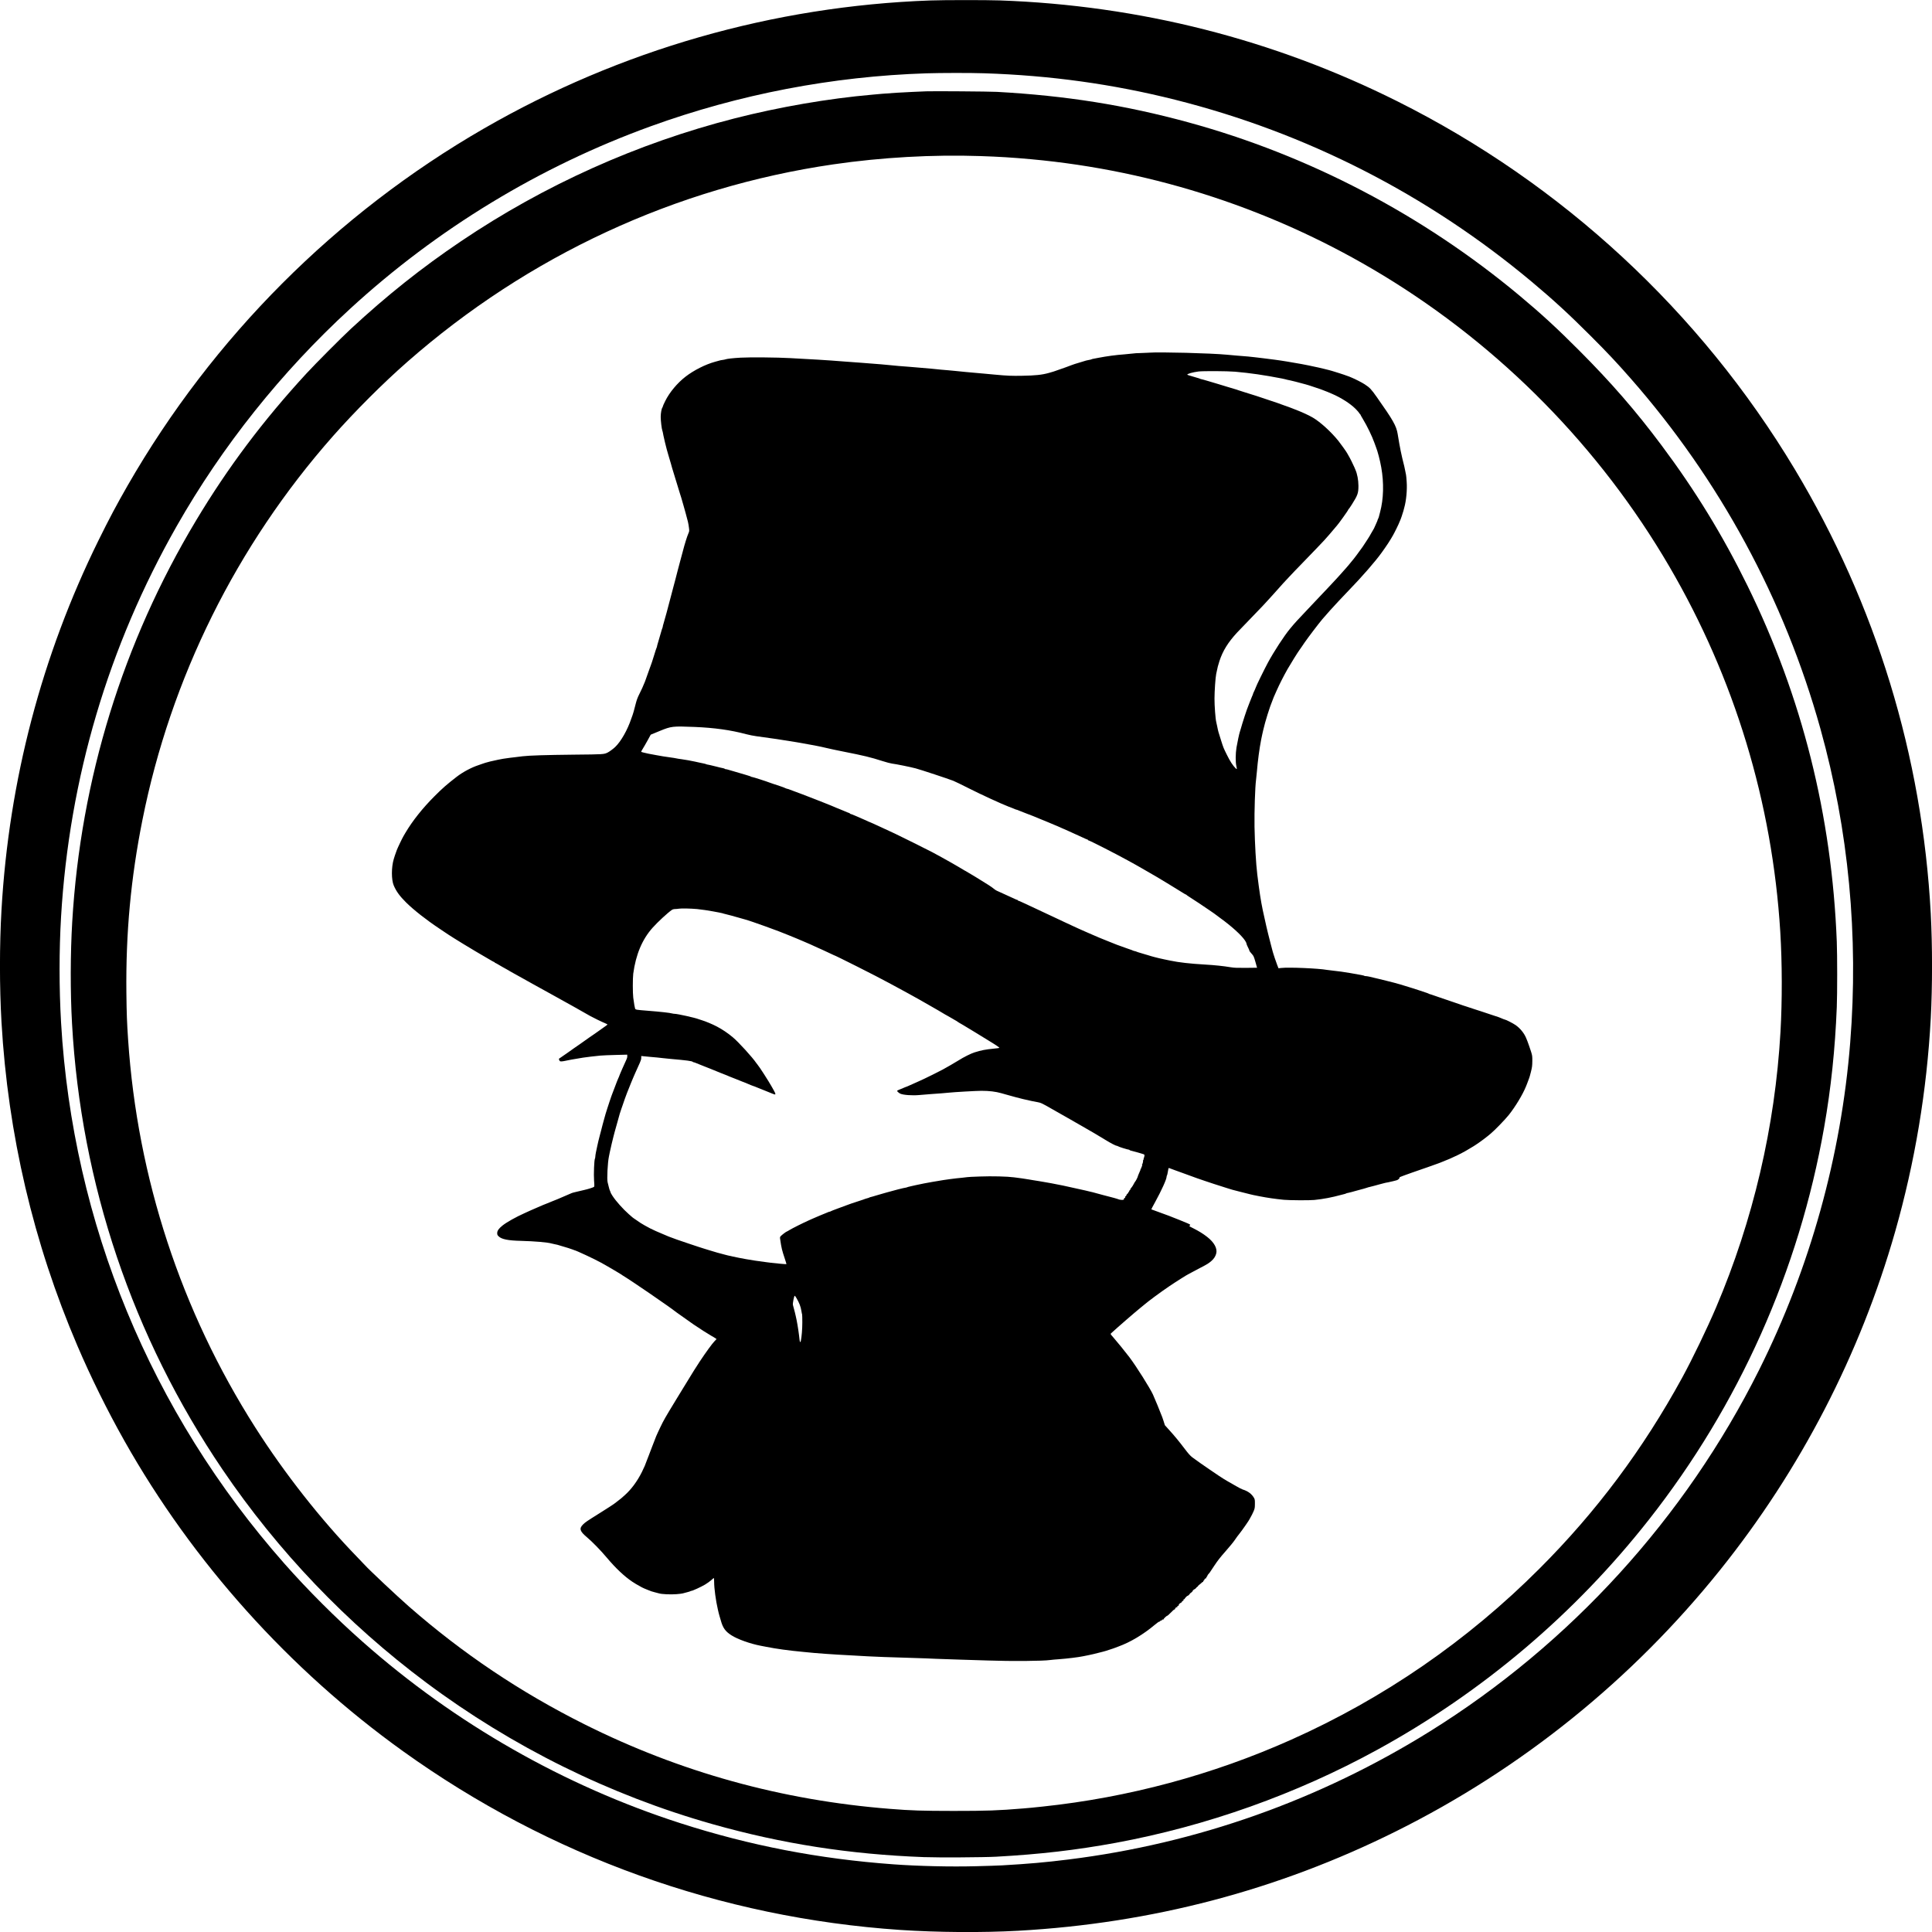<?xml version="1.0" standalone="no"?>
<!DOCTYPE svg PUBLIC "-//W3C//DTD SVG 20010904//EN"
 "http://www.w3.org/TR/2001/REC-SVG-20010904/DTD/svg10.dtd">
<svg version="1.0" xmlns="http://www.w3.org/2000/svg"
 width="4667pt" height="4667pt" viewBox="0 0 4667 4667"
 preserveAspectRatio="xMidYMid meet">
<g transform="translate(0,4667) scale(0.1,-0.1)"
fill="#000000" stroke="none">
<path d="M22475 46659 c-3797 -136 -7496 -1197 -10786 -3094 -3572 -2061
-6546 -5040 -8604 -8620 -266 -464 -443 -796 -704 -1325 -1373 -2786 -2165
-5800 -2345 -8930 -49 -849 -49 -1861 0 -2710 156 -2711 772 -5339 1832 -7815
326 -763 723 -1566 1137 -2300 1653 -2932 3983 -5528 6735 -7501 3537 -2537
7663 -4019 12005 -4314 895 -60 1987 -68 2850 -20 3227 180 6264 979 9115
2396 3038 1510 5713 3665 7841 6319 1940 2419 3383 5206 4228 8170 478 1678
767 3409 861 5155 41 775 41 1755 0 2530 -204 3807 -1324 7467 -3285 10735
-2287 3812 -5620 6897 -9600 8888 -2991 1496 -6231 2318 -9605 2437 -323 11
-1346 11 -1675 -1z m1300 -1759 c1600 -52 3107 -261 4615 -640 3168 -797 6086
-2286 8605 -4391 521 -436 907 -790 1420 -1304 404 -403 640 -654 974 -1035
2151 -2450 3714 -5336 4586 -8465 680 -2441 924 -5005 719 -7580 -217 -2737
-972 -5450 -2201 -7908 -1787 -3575 -4557 -6617 -7948 -8728 -2666 -1660
-5638 -2714 -8740 -3098 -552 -69 -954 -104 -1595 -141 -91 -5 -378 -15 -638
-21 -610 -16 -1388 2 -1992 46 -1791 130 -3462 452 -5140 992 -2808 903 -5449
2410 -7675 4379 -659 582 -1331 1254 -1896 1894 -3229 3660 -5113 8224 -5394
13070 -48 833 -48 1742 0 2555 199 3347 1142 6532 2793 9435 1100 1934 2530
3727 4185 5247 2109 1938 4585 3441 7267 4413 2134 773 4389 1206 6662 1279
347 11 1064 12 1393 1z"/>
<path d="M22370 44464 c-36 -2 -182 -8 -325 -14 -232 -10 -561 -30 -730 -45
-33 -3 -139 -12 -235 -21 -1074 -94 -2254 -298 -3340 -575 -2342 -599 -4589
-1608 -6600 -2964 -953 -642 -1799 -1316 -2670 -2124 -223 -207 -855 -842
-1066 -1071 -1047 -1137 -1898 -2269 -2669 -3555 -1768 -2947 -2786 -6246
-2990 -9690 -46 -782 -48 -1688 -5 -2460 216 -3874 1463 -7570 3637 -10776
1338 -1972 3000 -3711 4916 -5142 2081 -1554 4436 -2719 6917 -3421 1680 -475
3314 -730 5109 -797 354 -13 1435 -7 1746 10 1065 59 1926 159 2887 335 2191
404 4363 1176 6318 2248 2544 1394 4770 3280 6561 5558 2176 2767 3628 6018
4234 9480 166 946 265 1890 305 2900 13 326 13 1260 0 1585 -119 3045 -838
5909 -2156 8594 -601 1224 -1260 2300 -2079 3396 -621 831 -1213 1512 -1985
2286 -544 546 -918 889 -1445 1329 -2339 1951 -5090 3390 -7997 4184 -1525
417 -2960 645 -4628 737 -182 10 -1566 20 -1710 13z m1310 -1564 c469 -16 774
-35 1225 -76 3006 -274 5912 -1232 8500 -2802 2850 -1730 5241 -4161 6920
-7037 1576 -2699 2487 -5700 2680 -8825 46 -755 48 -1657 5 -2415 -131 -2290
-661 -4556 -1557 -6660 -219 -513 -569 -1238 -818 -1695 -945 -1728 -2073
-3239 -3450 -4615 -1738 -1739 -3758 -3131 -5995 -4130 -1900 -849 -3934
-1396 -6005 -1615 -283 -30 -277 -29 -465 -45 -618 -51 -874 -60 -1690 -60
-769 1 -1006 8 -1535 50 -2608 206 -5067 887 -7375 2042 -1548 774 -2947 1713
-4241 2845 -298 262 -954 878 -1070 1006 -23 26 -105 112 -183 192 -871 896
-1754 2020 -2459 3127 -1795 2818 -2847 6025 -3072 9363 -29 431 -36 618 -42
1135 -16 1443 106 2767 387 4175 684 3430 2273 6633 4599 9270 529 599 1212
1283 1796 1795 2925 2569 6485 4220 10297 4775 1161 169 2400 239 3548 200z"/>
<path d="M27750 38150 c-58 -4 -153 -8 -212 -9 -59 0 -138 -5 -175 -11 -38 -5
-129 -14 -203 -20 -208 -15 -415 -43 -635 -85 -44 -9 -96 -18 -115 -22 -19 -3
-39 -9 -45 -13 -5 -4 -30 -10 -55 -14 -25 -4 -58 -11 -75 -16 -16 -6 -77 -24
-135 -41 -106 -31 -178 -54 -215 -69 -31 -14 -238 -88 -307 -111 -35 -11 -72
-24 -83 -29 -19 -8 -60 -21 -160 -49 -163 -46 -326 -63 -635 -68 -268 -5 -365
-1 -675 28 -55 5 -176 16 -270 25 -93 8 -190 17 -215 19 -25 3 -124 12 -220
20 -96 9 -209 20 -250 25 -41 5 -113 12 -160 15 -47 3 -125 10 -175 15 -166
18 -300 30 -495 46 -107 8 -235 19 -285 24 -49 4 -160 13 -245 19 -85 7 -184
16 -220 21 -36 5 -132 14 -215 20 -224 17 -355 28 -500 39 -71 6 -231 18 -355
26 -124 8 -279 20 -345 26 -66 5 -203 15 -305 20 -189 10 -369 20 -680 38
-311 18 -977 24 -1200 11 -188 -11 -332 -27 -370 -42 -8 -4 -37 -9 -65 -13
-27 -3 -63 -10 -80 -16 -16 -5 -64 -18 -105 -29 -234 -65 -509 -204 -710 -359
-198 -153 -385 -376 -490 -587 -33 -66 -60 -127 -60 -135 0 -8 -4 -19 -9 -24
-20 -23 -41 -137 -41 -226 0 -92 24 -294 40 -334 5 -11 11 -36 14 -55 5 -32
13 -69 50 -230 21 -89 67 -263 76 -285 4 -11 16 -49 25 -85 9 -36 21 -74 25
-85 5 -11 11 -33 15 -50 5 -26 51 -181 75 -255 4 -14 20 -65 35 -115 15 -49
33 -108 40 -130 7 -22 23 -74 35 -115 12 -41 30 -100 40 -130 18 -52 31 -98
50 -165 4 -16 19 -68 33 -115 13 -47 27 -96 31 -110 4 -14 13 -50 22 -80 50
-177 62 -229 76 -337 10 -76 10 -85 -12 -135 -35 -81 -92 -264 -136 -436 -29
-110 -45 -171 -69 -257 -9 -33 -35 -130 -57 -215 -22 -85 -46 -180 -54 -210
-9 -30 -19 -71 -24 -90 -5 -19 -16 -60 -24 -90 -8 -30 -29 -109 -46 -175 -68
-259 -80 -305 -119 -450 -51 -185 -60 -219 -77 -273 -8 -23 -14 -49 -14 -57 0
-9 -4 -23 -9 -33 -5 -9 -24 -69 -41 -132 -18 -63 -45 -157 -61 -209 -16 -52
-29 -100 -29 -108 0 -7 -4 -21 -10 -31 -5 -9 -30 -84 -55 -167 -48 -155 -71
-226 -85 -260 -5 -11 -15 -40 -24 -65 -17 -53 -104 -296 -116 -325 -43 -107
-85 -201 -138 -305 -37 -71 -63 -142 -83 -220 -44 -174 -69 -263 -79 -285 -5
-11 -18 -47 -29 -80 -93 -279 -252 -558 -392 -691 -47 -45 -139 -112 -179
-132 -92 -45 -89 -45 -815 -52 -683 -7 -1085 -20 -1240 -39 -44 -6 -125 -15
-180 -22 -96 -10 -135 -16 -289 -38 -62 -10 -155 -29 -316 -66 -61 -14 -184
-51 -215 -65 -11 -5 -47 -18 -80 -28 -166 -56 -365 -163 -510 -274 -239 -185
-346 -278 -535 -468 -289 -288 -537 -600 -705 -885 -16 -27 -37 -63 -47 -80
-34 -57 -145 -290 -163 -340 -9 -27 -21 -59 -25 -70 -9 -21 -30 -86 -48 -145
-60 -199 -60 -501 -1 -640 61 -143 144 -257 298 -410 185 -183 493 -425 811
-636 74 -49 137 -91 140 -94 3 -3 37 -25 75 -50 39 -24 99 -63 135 -86 36 -23
135 -84 220 -136 220 -134 261 -159 299 -180 18 -10 81 -47 140 -82 258 -152
300 -176 310 -176 6 0 11 -4 11 -10 0 -5 5 -10 10 -10 6 0 28 -11 49 -24 21
-13 78 -47 127 -74 151 -84 169 -94 179 -102 6 -4 42 -24 80 -45 107 -59 144
-79 225 -125 41 -23 98 -55 125 -70 28 -15 82 -45 120 -67 39 -22 104 -58 145
-80 66 -35 269 -148 385 -213 22 -12 126 -70 230 -128 105 -58 204 -113 220
-122 49 -27 345 -195 415 -235 75 -42 279 -141 362 -175 31 -13 55 -27 52 -31
-3 -5 -55 -43 -117 -86 -62 -42 -114 -79 -117 -83 -3 -3 -48 -34 -100 -70 -52
-35 -99 -68 -105 -72 -14 -11 -157 -112 -230 -163 -33 -22 -98 -67 -145 -100
-47 -32 -87 -61 -90 -64 -3 -3 -36 -27 -75 -53 -86 -58 -189 -129 -194 -134
-2 -2 2 -17 9 -34 11 -26 18 -30 49 -30 20 0 54 5 76 10 57 15 229 45 450 81
76 12 279 36 415 49 58 5 228 13 378 16 l272 7 2 -24 c2 -44 -1 -54 -45 -149
-25 -52 -57 -124 -72 -160 -14 -36 -37 -89 -51 -118 -13 -29 -24 -56 -24 -60
0 -5 -11 -30 -24 -58 -13 -27 -45 -107 -71 -179 -26 -71 -56 -149 -66 -173
-11 -24 -42 -114 -71 -200 -28 -86 -54 -166 -58 -177 -13 -35 -33 -99 -41
-130 -4 -16 -17 -63 -29 -104 -21 -73 -64 -233 -80 -301 -5 -19 -16 -60 -24
-90 -33 -127 -54 -210 -69 -285 -9 -44 -24 -112 -32 -152 -8 -40 -15 -86 -15
-103 0 -17 -4 -39 -9 -48 -19 -35 -32 -384 -21 -533 10 -133 9 -144 -7 -153
-28 -16 -141 -52 -223 -70 -41 -10 -91 -21 -110 -26 -19 -4 -69 -16 -110 -26
-41 -9 -82 -21 -90 -25 -8 -4 -55 -24 -105 -45 -80 -33 -117 -49 -230 -99 -16
-7 -73 -30 -125 -50 -52 -20 -114 -46 -137 -56 -23 -10 -44 -19 -48 -19 -3 0
-24 -9 -48 -19 -23 -11 -82 -36 -132 -57 -49 -20 -126 -53 -170 -74 -44 -20
-109 -50 -145 -66 -207 -92 -438 -222 -535 -301 -89 -72 -125 -124 -125 -180
0 -40 5 -51 38 -82 72 -68 226 -99 536 -106 333 -9 641 -35 741 -64 17 -5 48
-12 70 -16 22 -3 54 -10 70 -15 17 -5 53 -16 80 -24 126 -36 263 -79 292 -92
17 -8 33 -14 36 -14 28 0 498 -219 638 -298 19 -10 61 -34 94 -52 33 -18 92
-52 130 -75 39 -23 115 -68 170 -100 55 -32 102 -61 105 -64 3 -3 14 -11 25
-18 201 -119 1159 -776 1301 -892 20 -16 319 -228 414 -293 140 -96 366 -240
435 -278 49 -27 80 -46 123 -76 2 -1 -21 -26 -50 -55 -54 -55 -205 -262 -359
-494 -77 -115 -171 -266 -399 -640 -37 -60 -111 -182 -165 -270 -269 -442
-305 -504 -386 -675 -27 -58 -54 -114 -59 -125 -5 -11 -22 -49 -38 -85 -16
-36 -61 -153 -101 -260 -40 -107 -77 -204 -82 -215 -5 -11 -20 -49 -33 -85
-52 -143 -71 -188 -131 -309 -110 -221 -257 -420 -410 -556 -38 -33 -77 -68
-89 -79 -12 -10 -55 -44 -96 -75 -41 -31 -77 -58 -80 -61 -7 -8 -172 -114
-370 -238 -284 -178 -322 -204 -376 -257 -100 -99 -80 -165 95 -311 124 -104
333 -318 476 -489 216 -257 424 -453 617 -583 66 -44 102 -65 233 -137 22 -12
78 -37 125 -55 47 -18 94 -36 105 -41 11 -4 49 -15 85 -24 36 -9 79 -20 96
-25 65 -21 285 -31 421 -20 73 6 143 14 155 19 13 5 57 17 98 26 41 10 79 22
85 26 5 5 16 9 25 9 28 0 239 97 332 153 51 31 118 78 148 106 30 28 58 51 62
51 5 0 8 -42 8 -92 0 -157 41 -458 89 -663 6 -22 15 -62 21 -90 6 -27 15 -59
19 -70 5 -11 19 -58 31 -105 50 -185 110 -269 259 -364 148 -95 453 -204 711
-253 41 -8 98 -19 125 -24 239 -48 548 -91 895 -123 91 -9 212 -21 270 -26 58
-6 179 -15 270 -21 91 -6 221 -14 290 -19 69 -4 224 -13 345 -19 121 -6 297
-16 390 -22 178 -10 493 -22 1080 -39 193 -5 447 -15 565 -21 118 -5 379 -14
580 -20 201 -5 507 -14 680 -21 559 -20 1317 -14 1500 12 36 5 130 14 210 19
192 14 472 48 580 71 25 5 81 17 125 25 44 9 96 20 115 25 19 5 85 21 145 36
61 14 137 35 170 45 130 41 161 51 180 59 11 5 65 25 120 45 288 104 604 293
883 528 51 43 97 75 102 72 5 -3 13 2 18 10 4 9 18 17 30 18 12 1 22 8 22 15
0 9 7 12 20 9 11 -3 18 -2 15 2 -7 12 75 91 94 91 4 0 28 20 52 45 85 85 107
105 118 105 5 0 15 8 22 18 13 16 13 16 -6 2 -14 -10 -13 -7 5 13 13 15 30 25
37 23 7 -3 12 -2 12 2 -3 19 2 33 10 28 4 -3 17 4 27 17 19 21 19 21 -1 7 -15
-12 -14 -8 5 17 14 18 32 32 41 32 9 1 21 12 27 26 6 14 17 24 24 23 7 -2 13
3 14 10 1 6 2 17 3 22 0 6 8 10 17 10 8 0 13 3 11 8 -5 7 58 74 68 72 11 -2
51 35 58 53 3 9 13 17 22 17 8 0 15 7 15 15 0 8 7 15 17 15 9 0 13 3 10 7 -9
8 32 53 49 53 7 0 25 16 40 35 14 19 31 32 37 28 5 -3 7 -1 3 5 -3 6 8 21 25
33 17 12 45 35 61 51 16 15 33 28 39 28 6 0 7 5 4 10 -3 6 1 13 9 16 9 3 16
12 16 19 0 17 35 47 45 38 4 -5 5 -3 2 4 -4 6 1 19 10 29 9 9 18 23 19 31 2
12 28 47 54 73 3 3 52 77 110 165 78 119 147 208 273 350 92 104 194 228 225
275 31 47 84 119 118 160 51 62 234 325 234 336 0 2 14 27 31 56 18 29 47 89
67 133 32 74 34 88 35 185 1 87 -2 111 -19 141 -55 99 -146 168 -279 209 -22
7 -92 43 -155 80 -63 37 -158 91 -210 120 -52 29 -144 87 -205 128 -60 42
-164 112 -230 156 -142 96 -320 221 -413 291 -50 38 -95 88 -180 200 -136 180
-253 322 -386 468 l-98 109 -34 108 c-19 59 -41 121 -49 136 -8 16 -15 33 -15
37 0 10 -148 368 -190 460 -70 153 -404 684 -569 902 -95 126 -298 375 -390
480 -67 75 -70 81 -53 96 147 136 569 502 701 609 51 41 98 80 104 85 95 82
391 301 595 439 149 102 457 296 468 296 2 0 45 23 95 51 50 27 146 78 213
113 146 75 186 101 249 156 59 52 94 105 114 173 36 123 -44 273 -219 409 -96
75 -197 137 -329 204 -113 57 -105 52 -91 66 7 7 12 16 12 21 0 10 -70 41
-265 119 -82 32 -159 63 -170 67 -40 17 -103 41 -215 81 -169 61 -284 103
-289 106 -2 2 39 81 92 176 156 284 277 552 277 613 0 13 4 26 9 29 4 3 14 46
22 96 11 75 16 90 28 84 9 -3 41 -15 71 -26 30 -10 64 -23 75 -28 11 -4 67
-25 125 -45 174 -62 243 -87 275 -100 63 -27 548 -191 695 -235 58 -17 114
-35 125 -40 11 -4 47 -16 80 -25 33 -9 71 -21 85 -26 14 -5 90 -25 170 -44
150 -37 193 -48 258 -65 20 -6 57 -14 82 -19 25 -5 92 -18 150 -30 183 -36
373 -63 580 -84 133 -13 630 -16 740 -4 223 23 419 61 648 123 31 8 68 18 82
21 14 3 30 9 35 13 6 4 28 11 50 14 22 4 63 14 90 22 28 9 66 19 85 24 34 9
84 22 207 56 32 9 67 20 78 24 11 5 40 13 65 18 25 6 72 18 105 27 33 9 84 23
113 31 28 7 78 21 110 29 31 9 82 20 112 24 30 5 82 17 115 26 33 9 72 19 87
22 33 6 82 49 73 63 -3 6 6 15 22 20 15 6 37 14 48 19 11 5 43 16 70 26 28 9
59 20 70 25 11 5 54 20 95 34 41 14 127 43 190 66 63 23 149 52 190 66 91 31
201 70 255 91 22 8 49 19 60 23 306 118 539 233 792 392 37 23 70 45 73 48 3
3 25 18 50 34 44 29 189 137 222 166 9 8 41 35 72 60 90 74 346 338 430 444
161 202 337 494 415 686 12 30 26 64 30 75 5 11 16 43 26 70 9 28 21 59 26 70
5 11 23 76 40 145 27 106 32 145 33 255 1 121 -1 137 -32 235 -19 58 -37 114
-42 125 -5 11 -16 43 -25 70 -18 51 -20 57 -53 136 -49 115 -143 230 -250 305
-61 43 -239 134 -261 134 -6 0 -19 4 -29 9 -9 5 -37 17 -62 26 -25 10 -54 21
-65 26 -11 4 -72 24 -135 44 -63 21 -124 41 -135 45 -11 5 -45 16 -75 25 -30
9 -64 20 -75 25 -11 5 -74 25 -140 45 -66 21 -129 41 -140 46 -11 4 -45 16
-75 25 -30 8 -64 20 -75 24 -11 5 -108 38 -215 74 -107 35 -267 90 -355 121
-88 32 -176 61 -195 67 -19 5 -44 13 -55 17 -11 5 -36 16 -55 24 -19 8 -102
36 -185 62 -82 26 -159 51 -170 55 -23 9 -148 47 -290 89 -96 28 -209 58 -325
86 -30 8 -118 29 -195 48 -224 55 -281 67 -312 67 -16 0 -33 3 -37 7 -8 8 -71
21 -346 68 -154 26 -288 45 -400 56 -58 6 -127 14 -155 19 -209 38 -925 68
-1106 47 l-67 -7 -30 77 c-17 43 -43 116 -58 163 -14 47 -30 94 -34 105 -5 11
-13 38 -18 60 -5 22 -24 94 -42 160 -17 66 -38 147 -46 180 -8 33 -19 76 -24
95 -5 19 -16 64 -24 100 -8 36 -17 74 -20 85 -7 25 -51 224 -83 375 -48 230
-82 450 -133 865 -32 265 -59 734 -67 1155 -6 363 14 966 37 1130 5 36 14 124
20 195 22 265 60 555 104 780 8 44 19 98 25 120 5 22 16 72 25 110 43 195 162
574 222 712 8 17 14 34 14 37 0 3 9 25 19 49 11 23 43 96 72 162 65 146 161
336 260 511 57 101 259 427 286 459 4 6 31 43 58 83 28 41 57 84 65 96 79 116
343 463 434 571 85 101 296 335 387 430 47 50 100 106 118 125 18 19 71 76
119 125 334 345 654 712 810 930 129 180 196 283 271 415 41 71 146 287 156
320 4 14 11 30 15 35 9 13 65 176 79 230 5 22 15 58 21 80 48 166 73 432 59
625 -5 80 -12 156 -16 170 -3 14 -12 57 -19 95 -7 39 -17 88 -23 110 -76 300
-102 429 -160 783 -33 196 -108 328 -502 887 -138 196 -172 231 -294 311 -69
45 -232 128 -320 164 -11 4 -36 15 -55 23 -19 8 -80 30 -135 48 -55 18 -109
35 -120 39 -11 4 -47 15 -80 25 -33 9 -71 21 -85 26 -14 5 -43 13 -65 18 -22
5 -74 18 -116 29 -42 11 -103 26 -135 32 -33 7 -77 16 -99 21 -165 38 -471 95
-660 124 -60 9 -135 20 -165 26 -30 5 -91 14 -135 19 -44 5 -93 11 -110 14
-16 3 -91 12 -165 21 -74 8 -169 20 -210 25 -76 10 -212 23 -440 40 -69 6
-174 15 -235 21 -384 37 -1617 69 -1885 49z m2085 -459 c377 -34 690 -79 1135
-165 36 -7 72 -15 80 -18 8 -4 29 -9 45 -12 70 -12 322 -75 445 -111 30 -9 64
-19 75 -22 11 -2 29 -8 40 -13 11 -4 45 -16 75 -25 94 -28 255 -86 336 -121
16 -7 68 -29 115 -49 214 -92 435 -233 562 -359 47 -47 88 -95 92 -106 3 -11
11 -20 16 -20 5 0 9 -4 9 -10 0 -5 31 -60 68 -122 100 -165 214 -402 272 -563
18 -49 36 -99 40 -110 37 -89 96 -314 126 -485 67 -374 57 -764 -28 -1080 -11
-41 -25 -93 -30 -115 -6 -22 -15 -44 -19 -49 -5 -6 -9 -16 -9 -23 0 -7 -20
-56 -45 -109 -25 -53 -45 -98 -45 -100 0 -2 -18 -33 -40 -69 -22 -36 -40 -67
-40 -69 0 -9 -123 -203 -194 -306 -66 -96 -236 -322 -256 -340 -3 -3 -23 -27
-45 -55 -21 -27 -42 -52 -45 -55 -3 -3 -34 -39 -70 -80 -35 -41 -89 -102 -120
-135 -30 -33 -79 -87 -109 -120 -29 -33 -119 -129 -200 -214 -80 -85 -161
-170 -180 -190 -18 -20 -106 -112 -195 -206 -392 -414 -404 -427 -531 -580
-142 -170 -391 -552 -538 -824 -84 -156 -287 -571 -287 -586 0 -6 -48 -114
-60 -137 -6 -10 -10 -22 -10 -27 0 -5 -13 -38 -29 -73 -16 -35 -43 -103 -61
-153 -30 -83 -39 -107 -61 -160 -10 -24 -90 -269 -111 -340 -9 -27 -23 -77
-32 -110 -10 -33 -22 -71 -26 -85 -15 -41 -60 -256 -81 -379 -24 -149 -25
-356 -3 -447 18 -71 15 -86 -13 -58 -72 71 -139 174 -215 329 -84 169 -84 169
-143 355 -63 197 -68 213 -90 325 -9 44 -20 96 -25 115 -19 75 -43 394 -42
565 0 177 23 506 41 595 32 158 47 216 78 310 81 248 208 453 428 691 43 46
201 210 350 364 262 271 316 328 421 445 27 30 74 81 104 115 31 33 89 98 130
145 72 83 119 134 265 289 96 103 88 94 391 407 245 253 331 343 448 468 50
54 201 228 249 288 21 26 44 53 51 60 37 38 276 372 276 387 0 5 4 11 9 13 5
2 40 53 78 113 141 224 158 271 158 450 -1 141 -28 287 -74 390 -5 11 -15 36
-23 55 -20 51 -114 239 -143 285 -13 22 -29 49 -34 60 -10 23 -159 232 -211
296 -178 221 -437 456 -618 562 -85 50 -254 129 -367 172 -55 21 -118 46 -140
55 -22 9 -107 41 -190 69 -82 29 -157 56 -165 60 -8 4 -103 36 -210 70 -107
35 -204 67 -215 72 -11 4 -45 16 -75 25 -30 9 -86 27 -125 39 -38 13 -117 38
-175 55 -58 18 -114 36 -125 40 -11 5 -36 13 -55 19 -19 5 -118 35 -220 66
-102 31 -205 63 -230 70 -25 7 -121 36 -215 64 -93 28 -175 51 -182 51 -7 0
-21 4 -31 9 -9 6 -44 17 -77 26 -33 10 -71 21 -85 25 -14 5 -53 16 -87 26 -35
9 -63 20 -63 23 0 22 127 58 270 77 109 14 701 11 885 -5z m-13065 -8581 c485
-20 877 -74 1254 -175 73 -19 186 -42 252 -50 634 -82 1392 -210 1694 -285 63
-16 243 -54 400 -85 506 -100 658 -137 949 -230 91 -29 193 -56 226 -60 91
-10 445 -82 574 -116 121 -32 787 -252 909 -300 40 -16 214 -100 385 -187 282
-143 771 -368 952 -438 39 -14 79 -30 90 -34 11 -5 36 -15 57 -24 20 -9 41
-16 47 -16 6 0 19 -4 29 -10 9 -5 89 -37 177 -70 88 -33 169 -64 180 -69 11
-5 90 -37 175 -72 85 -34 178 -72 205 -84 28 -12 86 -37 130 -55 78 -32 100
-41 215 -93 30 -13 89 -39 130 -57 41 -18 117 -52 167 -76 51 -24 95 -44 97
-44 2 0 46 -20 98 -45 51 -25 99 -45 106 -45 6 0 12 -4 12 -10 0 -5 5 -10 11
-10 25 0 653 -320 949 -483 80 -44 163 -90 185 -102 22 -12 96 -54 165 -94
119 -70 300 -174 365 -211 56 -32 499 -302 592 -361 51 -33 97 -59 102 -59 5
0 11 -4 13 -8 2 -4 34 -27 71 -50 105 -66 349 -228 466 -309 59 -41 115 -79
125 -86 10 -6 31 -21 45 -33 14 -12 64 -49 111 -83 271 -196 506 -409 593
-538 20 -30 37 -63 37 -73 0 -10 9 -35 19 -57 36 -72 51 -106 51 -119 0 -7 24
-38 53 -70 49 -54 54 -64 93 -198 23 -77 41 -142 40 -143 0 0 -120 -2 -266 -3
-207 -2 -287 1 -365 14 -187 31 -389 52 -645 67 -333 19 -611 50 -815 93 -38
8 -104 21 -145 30 -41 8 -104 22 -140 31 -36 10 -87 23 -115 29 -27 7 -57 15
-65 18 -8 3 -42 13 -75 23 -33 9 -71 20 -85 25 -14 5 -59 18 -100 30 -41 11
-82 25 -90 29 -9 5 -31 12 -50 16 -19 4 -39 10 -45 14 -5 4 -35 15 -65 25 -30
10 -64 21 -75 26 -11 4 -67 25 -125 45 -118 42 -135 48 -170 63 -14 6 -95 39
-180 72 -85 34 -173 69 -195 79 -22 10 -96 42 -165 71 -69 29 -154 66 -188 82
-35 16 -105 47 -155 69 -51 23 -132 60 -182 84 -49 23 -112 53 -140 65 -27 13
-114 54 -193 91 -78 38 -145 69 -147 69 -2 0 -79 36 -171 80 -91 44 -168 80
-170 80 -2 0 -69 32 -150 70 -80 39 -148 70 -150 70 -2 0 -32 14 -66 30 -34
17 -67 30 -75 30 -7 0 -13 5 -13 10 0 6 -5 10 -11 10 -10 0 -39 13 -174 75
-38 18 -92 43 -120 55 -27 13 -78 35 -112 51 -34 16 -77 35 -95 43 -18 8 -46
26 -63 41 -16 15 -75 57 -130 93 -111 73 -553 342 -560 342 -3 0 -34 17 -68
39 -34 21 -111 67 -172 101 -60 35 -126 72 -145 83 -88 51 -287 160 -425 234
-102 54 -831 417 -895 445 -19 9 -75 35 -125 58 -105 50 -222 103 -285 132
-25 11 -78 36 -118 54 -41 19 -76 34 -78 34 -5 0 -25 9 -150 66 -128 58 -309
134 -321 134 -7 0 -13 4 -13 9 0 5 -11 12 -25 15 -14 4 -56 20 -93 37 -37 17
-92 40 -122 51 -30 11 -75 29 -100 40 -25 10 -54 23 -65 28 -11 4 -36 15 -55
23 -19 8 -100 40 -180 72 -80 31 -154 60 -165 65 -11 5 -92 37 -180 70 -88 33
-169 64 -180 69 -11 6 -78 31 -150 56 -71 25 -137 50 -145 54 -9 5 -31 12 -50
16 -19 4 -39 11 -45 15 -11 9 -180 69 -300 106 -44 14 -89 30 -100 35 -41 18
-386 129 -403 129 -10 0 -22 4 -28 8 -5 5 -36 17 -69 26 -33 10 -71 21 -85 26
-31 11 -203 61 -290 85 -36 10 -84 24 -108 31 -23 8 -51 14 -62 14 -10 0 -21
4 -24 9 -3 5 -20 11 -38 14 -18 3 -105 23 -193 46 -88 22 -168 41 -178 41 -9
0 -25 4 -35 9 -9 5 -44 15 -77 21 -33 7 -78 16 -100 21 -42 11 -134 29 -262
54 -43 8 -116 20 -163 26 -47 6 -101 14 -120 19 -19 5 -89 16 -155 25 -66 9
-142 20 -170 25 -27 5 -102 18 -165 29 -139 24 -251 47 -305 62 -22 6 -46 13
-53 15 -8 2 3 28 33 74 24 38 78 131 119 206 l75 137 218 90 c278 114 310 118
833 97z m65 -4399 c108 -11 282 -36 385 -56 41 -8 104 -20 140 -26 36 -6 74
-14 85 -18 11 -5 54 -16 95 -26 41 -9 98 -24 125 -32 28 -8 66 -18 85 -24 19
-5 76 -21 125 -35 50 -14 104 -30 120 -34 148 -39 840 -289 1040 -375 17 -8
66 -27 110 -45 44 -17 94 -37 110 -45 17 -7 89 -38 160 -68 127 -54 169 -72
324 -144 41 -19 98 -44 125 -56 28 -11 100 -45 159 -74 59 -29 110 -53 113
-53 24 0 1056 -520 1329 -670 28 -15 86 -47 130 -70 44 -24 144 -78 223 -121
78 -44 144 -79 145 -79 2 0 59 -31 126 -70 68 -38 124 -70 126 -70 2 0 48 -27
103 -59 55 -32 124 -72 154 -88 74 -41 315 -181 360 -210 21 -12 40 -23 42
-23 3 0 45 -24 93 -53 48 -29 95 -56 103 -60 19 -9 53 -30 60 -37 5 -6 42 -28
130 -78 48 -27 513 -311 628 -383 51 -33 94 -59 96 -59 1 0 40 -25 86 -55 49
-32 77 -56 69 -59 -8 -3 -59 -10 -114 -15 -229 -23 -310 -39 -485 -93 -86 -27
-260 -114 -385 -193 -73 -46 -309 -183 -385 -223 -94 -50 -387 -196 -445 -222
-27 -12 -88 -40 -133 -61 -46 -22 -85 -39 -87 -39 -3 0 -29 -11 -182 -81 -24
-10 -46 -19 -50 -19 -5 0 -19 -6 -33 -13 -14 -8 -58 -26 -98 -41 -40 -15 -72
-32 -72 -36 0 -13 40 -49 74 -67 66 -34 292 -51 461 -35 61 6 187 16 280 23
223 15 347 25 420 33 137 15 681 46 803 46 188 0 340 -18 482 -58 19 -5 62
-18 95 -27 172 -49 355 -98 430 -115 232 -53 251 -57 345 -73 82 -14 115 -30
355 -168 111 -64 440 -251 500 -284 28 -15 55 -31 60 -35 6 -4 35 -21 65 -37
30 -17 123 -70 205 -118 83 -48 170 -98 194 -112 72 -42 128 -75 266 -160 133
-82 252 -143 277 -143 8 0 18 -4 24 -9 12 -12 230 -81 255 -81 10 0 20 -4 23
-9 3 -5 16 -11 28 -14 97 -24 279 -76 310 -88 25 -10 27 -15 22 -48 -3 -20
-10 -41 -15 -47 -5 -6 -6 -14 -2 -17 3 -4 1 -13 -6 -21 -6 -8 -11 -18 -9 -22
5 -21 -15 -94 -25 -94 -9 0 -8 -3 0 -8 10 -6 8 -16 -7 -44 -10 -20 -16 -39
-13 -42 4 -3 1 -6 -6 -6 -6 0 -11 -6 -10 -12 2 -13 -3 -26 -42 -113 -12 -27
-24 -58 -25 -68 -5 -21 -53 -115 -62 -119 -4 -2 -20 -29 -37 -62 -16 -32 -42
-72 -57 -88 -16 -17 -26 -34 -23 -39 3 -4 -3 -14 -14 -20 -10 -7 -17 -18 -14
-24 2 -7 -3 -15 -12 -19 -9 -3 -14 -10 -11 -15 3 -5 -6 -17 -19 -27 -14 -10
-25 -26 -25 -35 0 -9 -7 -19 -15 -23 -8 -3 -15 -9 -14 -13 3 -19 -2 -34 -9
-29 -4 2 -14 -4 -21 -16 -9 -15 -10 -18 0 -13 7 5 10 4 5 -3 -16 -27 -99 -23
-171 9 -11 5 -38 13 -60 18 -22 6 -56 14 -75 20 -19 5 -109 29 -200 52 -91 23
-174 46 -185 50 -11 4 -42 13 -70 19 -27 6 -66 15 -85 20 -19 5 -64 16 -100
24 -36 7 -99 22 -140 31 -119 28 -324 73 -385 85 -43 9 -162 32 -285 56 -41 8
-118 22 -170 30 -52 9 -115 19 -140 24 -25 4 -79 13 -120 19 -41 7 -97 16
-125 21 -27 6 -99 16 -160 25 -60 8 -146 19 -190 25 -165 22 -529 31 -826 20
-158 -5 -293 -12 -301 -15 -7 -2 -65 -9 -128 -15 -164 -14 -434 -50 -595 -80
-33 -6 -88 -15 -121 -20 -68 -10 -349 -65 -404 -79 -19 -5 -71 -17 -115 -26
-44 -10 -88 -21 -97 -26 -10 -5 -26 -9 -35 -9 -24 0 -317 -75 -453 -115 -30
-9 -77 -22 -105 -30 -27 -7 -97 -28 -155 -45 -58 -18 -116 -35 -130 -37 -14
-3 -29 -9 -35 -13 -5 -4 -26 -11 -45 -15 -19 -4 -41 -11 -50 -15 -8 -5 -80
-29 -160 -55 -132 -42 -254 -84 -305 -105 -11 -4 -96 -36 -190 -70 -93 -34
-174 -66 -180 -71 -5 -5 -16 -9 -25 -9 -8 0 -26 -6 -40 -13 -14 -7 -47 -21
-75 -31 -27 -10 -75 -30 -105 -43 -30 -14 -76 -33 -101 -43 -26 -10 -68 -29
-95 -41 -27 -12 -69 -31 -94 -42 -129 -57 -401 -194 -455 -228 -34 -21 -66
-39 -70 -39 -11 0 -115 -78 -144 -109 -20 -21 -22 -31 -16 -70 33 -226 43
-265 116 -485 22 -65 38 -120 36 -123 -5 -4 -277 20 -372 33 -22 3 -71 9 -110
14 -205 26 -375 52 -495 74 -47 9 -121 22 -165 31 -44 8 -111 22 -150 31 -38
9 -95 21 -125 28 -30 7 -62 15 -70 18 -8 4 -46 14 -85 23 -38 9 -81 21 -95 25
-14 5 -59 18 -100 30 -41 12 -86 25 -100 30 -14 4 -72 23 -130 40 -58 17 -114
35 -125 40 -11 5 -110 38 -220 73 -189 62 -456 156 -500 176 -11 5 -72 31
-135 57 -127 52 -238 102 -315 141 -60 30 -228 125 -235 133 -3 3 -45 32 -93
64 -49 32 -94 64 -100 70 -7 6 -46 40 -87 76 -138 121 -308 311 -392 439 -26
40 -48 79 -48 85 0 6 -6 23 -14 38 -8 14 -22 59 -31 100 -9 40 -21 89 -27 108
-20 73 0 474 31 620 5 25 15 72 21 105 16 80 78 342 89 380 5 17 17 62 26 100
9 39 21 79 25 90 4 11 24 83 45 160 37 142 79 283 95 320 5 11 17 47 28 80 29
88 92 265 107 300 7 17 20 50 30 75 9 25 21 54 26 65 4 11 25 61 44 110 20 50
42 104 50 120 7 17 30 68 50 115 50 113 71 161 111 247 23 49 34 87 34 118 l0
46 58 -6 c31 -3 107 -11 167 -16 150 -13 196 -17 295 -29 47 -6 135 -15 195
-20 380 -33 518 -51 530 -71 4 -5 13 -9 21 -9 8 0 34 -9 57 -19 23 -11 107
-44 187 -75 80 -31 154 -61 165 -65 54 -24 102 -43 235 -96 80 -31 154 -61
165 -65 11 -5 36 -15 55 -24 19 -8 89 -35 155 -61 66 -25 134 -53 152 -61 17
-8 34 -14 37 -14 3 0 25 -9 49 -19 70 -32 191 -81 200 -81 4 0 27 -8 50 -19
23 -10 107 -44 187 -75 165 -65 172 -68 222 -90 69 -30 75 -15 27 72 -18 31
-43 77 -57 102 -68 124 -308 497 -344 534 -7 8 -20 24 -28 36 -90 135 -433
512 -570 625 -121 101 -253 190 -383 258 -101 54 -282 129 -362 152 -33 10
-69 21 -80 26 -75 32 -511 129 -578 129 -17 0 -44 4 -61 9 -49 15 -279 41
-586 65 -289 23 -297 24 -309 55 -9 26 -22 102 -44 261 -14 110 -14 470 0 580
62 462 217 831 468 1110 125 140 361 358 462 428 21 15 47 22 80 23 26 0 71 5
98 9 55 10 287 4 430 -9z m2402 -9393 c74 -127 104 -206 123 -322 6 -38 13
-73 16 -77 3 -5 5 -93 5 -195 0 -162 -15 -343 -37 -451 -7 -37 -22 -26 -28 20
-3 23 -10 80 -15 127 -20 162 -52 349 -80 465 -6 22 -14 60 -20 85 -9 41 -29
117 -47 178 -9 33 28 222 44 222 4 0 22 -24 39 -52z"/>
</g>
</svg>
